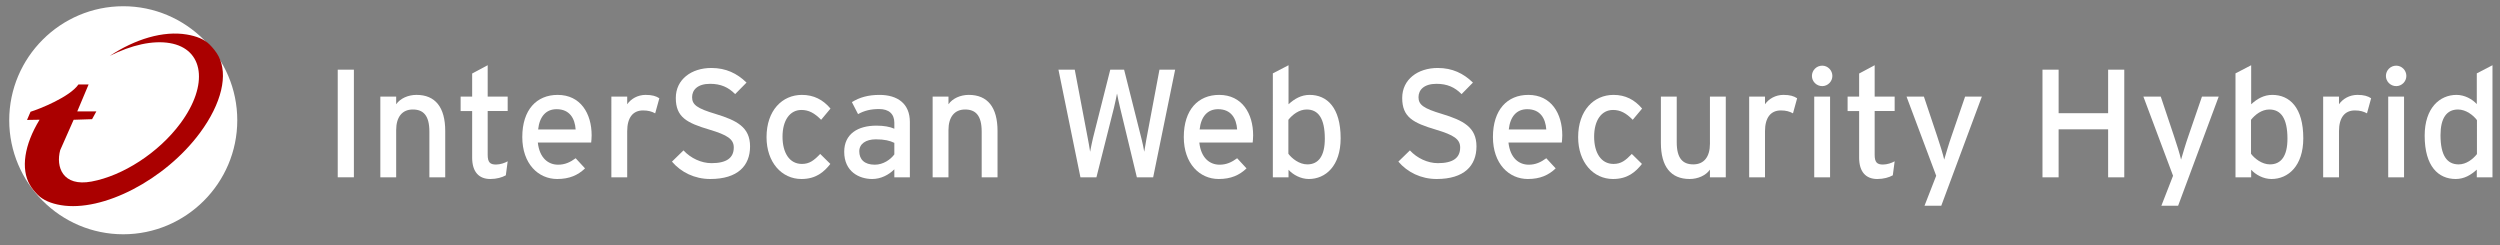 <?xml version="1.0" encoding="utf-8"?>
<!-- Generator: Adobe Illustrator 15.0.0, SVG Export Plug-In . SVG Version: 6.00 Build 0)  -->
<!DOCTYPE svg PUBLIC "-//W3C//DTD SVG 1.1//EN" "http://www.w3.org/Graphics/SVG/1.1/DTD/svg11.dtd">
<svg version="1.1" id="Layer_1" xmlns:sketch="http://www.bohemiancoding.com/sketch/ns"
	 xmlns="http://www.w3.org/2000/svg" xmlns:xlink="http://www.w3.org/1999/xlink" x="0px" y="0px" width="270.922px"
	 height="26.576px" viewBox="-1.063 -1.395 270.922 26.576" enable-background="new -1.063 -1.395 270.922 26.576"
	 xml:space="preserve">
<rect x="-1.063" y="-1.395" width="270.922" height="26.576" fill="#808080" stroke="none"/>
<title>banner</title>
<desc>Created with Sketch.</desc>
<g id="Page-1" sketch:type="MSPage">
	<g id="_x30_3_x5F_Policies_x5F_Rules_x5F_Main" transform="translate(-18, -13)" sketch:type="MSArtboardGroup">
		<g id="primary-nav" sketch:type="MSLayerGroup">
			<g id="banner" transform="translate(18, 13)">
				<g id="Trend-ball" transform="translate(0.5, 0)">
					<path id="Fill-12" sketch:type="MSShapeGroup" fill="#FFFFFF" d="M24.15,11.637c0,6.805-5.551,12.356-12.357,12.356
						c-6.806,0-12.356-5.552-12.356-12.356c0-6.806,5.551-12.356,12.356-12.356C18.599-0.72,24.15,4.831,24.15,11.637z"/>
					<g id="Fill-19">
						<g sketch:type="MSShapeGroup">
							<path id="path-1" fill="none" d="M21.144,3.425c0.375,0.379,0.724,0.798,0.973,1.269c1.059,1.998,0.352,5.109-2.006,8.301
								C16.35,18.087,9.575,21.61,5.027,20.836c-1.049-0.178-1.926-0.534-2.517-1.133c-0.32-0.324-0.618-0.681-0.844-1.078
								c-0.983-1.717-0.612-4.312,1.06-7.046l-1.36,0.024l0.381-0.888C2.716,10.42,6.009,9.11,6.938,7.758h1.101l-1.228,2.916H8.88
								l-0.464,0.845l-1.999,0.066l-1.456,3.29c-0.491,1.819,0.265,3.984,3.394,3.404c3.356-0.62,7.251-3.082,9.646-6.324
								c3.066-4.151,2.543-8.05-1.162-8.68c-1.853-0.315-4.16,0.203-6.509,1.388c2.736-1.817,5.798-2.752,8.356-2.317
								C19.702,2.518,20.568,2.844,21.144,3.425"/>
						</g>
						<g>
							<path id="path-1_1_" fill="#AA0000" d="M21.144,3.425c0.375,0.379,0.724,0.798,0.973,1.269
								c1.059,1.998,0.352,5.109-2.006,8.301C16.35,18.087,9.575,21.61,5.027,20.836c-1.049-0.178-1.926-0.534-2.517-1.133
								c-0.32-0.324-0.618-0.681-0.844-1.078c-0.983-1.717-0.612-4.312,1.06-7.046l-1.36,0.024l0.381-0.888
								C2.716,10.42,6.009,9.11,6.938,7.758h1.101l-1.228,2.916H8.88l-0.464,0.845l-1.999,0.066l-1.456,3.29
								c-0.491,1.819,0.265,3.984,3.394,3.404c3.356-0.62,7.251-3.082,9.646-6.324c3.066-4.151,2.543-8.05-1.162-8.68
								c-1.853-0.315-4.16,0.203-6.509,1.388c2.736-1.817,5.798-2.752,8.356-2.317C19.702,2.518,20.568,2.844,21.144,3.425"/>
						</g>
					</g>
				</g>
			</g>
		</g>
	</g>
</g>
<g>
	<path fill="#FFFFFF" d="M35.537,17.819V6.155h1.75v11.664H35.537z"/>
	<path fill="#FFFFFF" d="M45.469,17.819V12.87c0-1.766-0.667-2.399-1.799-2.399c-1.15,0-1.8,0.816-1.8,2.233v5.115h-1.716V9.071
		h1.716v0.833c0.434-0.633,1.3-1.017,2.2-1.017c2.033,0,3.116,1.333,3.116,3.916v5.016H45.469z"/>
	<path fill="#FFFFFF" d="M53.753,17.603c-0.417,0.233-1,0.4-1.683,0.4c-1.216,0-1.966-0.75-1.966-2.316v-5.049h-1.25V9.071h1.25
		V6.572l1.683-0.9v3.399h2.166v1.566h-2.166v4.749c0,0.816,0.267,1.05,0.9,1.05c0.45,0,0.95-0.167,1.266-0.351L53.753,17.603z"/>
	<path fill="#FFFFFF" d="M63.003,14.054h-5.782c0.183,1.683,1.133,2.399,2.2,2.399c0.733,0,1.316-0.267,1.899-0.7l1.016,1.1
		c-0.766,0.733-1.683,1.15-3.016,1.15c-2.05,0-3.783-1.649-3.783-4.549c0-2.966,1.566-4.566,3.833-4.566
		c2.483,0,3.683,2.016,3.683,4.382C63.053,13.587,63.02,13.87,63.003,14.054z M59.254,10.438c-1.149,0-1.85,0.8-2,2.2h4.066
		C61.237,11.438,60.67,10.438,59.254,10.438z"/>
	<path fill="#FFFFFF" d="M69.938,10.888c-0.367-0.2-0.75-0.316-1.316-0.316c-1.083,0-1.716,0.766-1.716,2.249v4.999h-1.716V9.071
		h1.716v0.833c0.4-0.583,1.133-1.017,2-1.017c0.7,0,1.133,0.133,1.483,0.367L69.938,10.888z"/>
	<path fill="#FFFFFF" d="M75.905,18.003c-1.7,0-3.166-0.733-4.149-1.883l1.25-1.217c0.783,0.85,1.933,1.383,3.033,1.383
		c1.633,0,2.416-0.566,2.416-1.699c0-0.899-0.683-1.35-2.633-1.933c-2.466-0.733-3.649-1.35-3.649-3.433
		c0-2.017,1.699-3.25,3.849-3.25c1.583,0,2.782,0.583,3.815,1.583l-1.233,1.25c-0.733-0.75-1.566-1.116-2.716-1.116
		c-1.366,0-1.949,0.667-1.949,1.45c0,0.816,0.533,1.216,2.549,1.816c2.299,0.7,3.732,1.433,3.732,3.516
		C80.22,16.569,78.887,18.003,75.905,18.003z"/>
	<path fill="#FFFFFF" d="M87.921,11.587c-0.717-0.733-1.35-1.066-2.133-1.066c-1.25,0-2.05,1.117-2.05,2.899
		c0,1.717,0.733,2.95,2.1,2.95c0.816,0,1.3-0.367,1.983-1.083l1.1,1.083c-0.683,0.866-1.549,1.633-3.132,1.633
		c-2.133,0-3.783-1.8-3.783-4.532c0-2.899,1.7-4.583,3.833-4.583c1.283,0,2.283,0.517,3.099,1.483L87.921,11.587z"/>
	<path fill="#FFFFFF" d="M95.855,17.819v-0.866c-0.6,0.6-1.45,1.05-2.399,1.05c-1.417,0-3.033-0.8-3.033-2.949
		c0-1.95,1.5-2.833,3.482-2.833c0.817,0,1.467,0.117,1.95,0.333v-0.649c0-0.95-0.583-1.483-1.649-1.483c-0.9,0-1.6,0.167-2.283,0.55
		l-0.667-1.3c0.833-0.517,1.766-0.783,2.999-0.783c1.95,0,3.283,0.95,3.283,2.933v5.999H95.855z M95.855,14.087
		c-0.466-0.233-1.066-0.383-2-0.383c-1.1,0-1.799,0.499-1.799,1.299c0,0.867,0.55,1.45,1.683,1.45c0.917,0,1.716-0.566,2.116-1.116
		V14.087z"/>
	<path fill="#FFFFFF" d="M105.321,17.819V12.87c0-1.766-0.667-2.399-1.799-2.399c-1.15,0-1.8,0.816-1.8,2.233v5.115h-1.716V9.071
		h1.716v0.833c0.434-0.633,1.3-1.017,2.2-1.017c2.033,0,3.116,1.333,3.116,3.916v5.016H105.321z"/>
	<path fill="#FFFFFF" d="M123.904,17.819h-1.767l-1.816-7.531c-0.1-0.4-0.283-1.267-0.333-1.55c-0.05,0.283-0.233,1.149-0.333,1.55
		l-1.899,7.531h-1.733L113.64,6.155h1.766l1.399,7.365c0.067,0.35,0.217,1.149,0.267,1.533c0.067-0.384,0.233-1.167,0.317-1.517
		l1.866-7.382h1.5l1.899,7.549c0.083,0.316,0.217,0.933,0.283,1.35c0.083-0.434,0.184-1.083,0.233-1.366l1.417-7.532h1.7
		L123.904,17.819z"/>
	<path fill="#FFFFFF" d="M134.688,14.054h-5.782c0.184,1.683,1.134,2.399,2.2,2.399c0.733,0,1.315-0.267,1.899-0.7l1.016,1.1
		c-0.766,0.733-1.682,1.15-3.016,1.15c-2.049,0-3.782-1.649-3.782-4.549c0-2.966,1.566-4.566,3.833-4.566
		c2.482,0,3.682,2.016,3.682,4.382C134.738,13.587,134.705,13.87,134.688,14.054z M130.939,10.438c-1.149,0-1.85,0.8-2,2.2h4.066
		C132.922,11.438,132.355,10.438,130.939,10.438z"/>
	<path fill="#FFFFFF" d="M140.772,18.003c-0.883,0-1.716-0.467-2.199-1v0.816h-1.699V6.556l1.699-0.883v4.232
		c0.634-0.583,1.366-1.017,2.283-1.017c1.883,0,3.365,1.366,3.365,4.699C144.222,16.586,142.589,18.003,140.772,18.003z
		 M140.539,10.471c-0.816,0-1.532,0.55-1.982,1.116v3.682c0.383,0.517,1.184,1.15,2.05,1.15c1.232,0,1.899-0.934,1.899-2.783
		C142.506,11.438,141.806,10.471,140.539,10.471z"/>
	<path fill="#FFFFFF" d="M154.624,18.003c-1.7,0-3.166-0.733-4.149-1.883l1.25-1.217c0.783,0.85,1.933,1.383,3.032,1.383
		c1.633,0,2.416-0.566,2.416-1.699c0-0.899-0.683-1.35-2.632-1.933c-2.467-0.733-3.649-1.35-3.649-3.433
		c0-2.017,1.699-3.25,3.849-3.25c1.583,0,2.783,0.583,3.816,1.583l-1.233,1.25c-0.733-0.75-1.566-1.116-2.716-1.116
		c-1.366,0-1.95,0.667-1.95,1.45c0,0.816,0.533,1.216,2.55,1.816c2.3,0.7,3.732,1.433,3.732,3.516
		C158.939,16.569,157.606,18.003,154.624,18.003z"/>
	<path fill="#FFFFFF" d="M168.189,14.054h-5.781c0.183,1.683,1.133,2.399,2.199,2.399c0.732,0,1.316-0.267,1.899-0.7l1.017,1.1
		c-0.767,0.733-1.684,1.15-3.017,1.15c-2.049,0-3.782-1.649-3.782-4.549c0-2.966,1.566-4.566,3.833-4.566
		c2.482,0,3.682,2.016,3.682,4.382C168.239,13.587,168.206,13.87,168.189,14.054z M164.44,10.438c-1.149,0-1.85,0.8-1.999,2.2h4.065
		C166.424,11.438,165.856,10.438,164.44,10.438z"/>
	<path fill="#FFFFFF" d="M175.873,11.587c-0.716-0.733-1.35-1.066-2.133-1.066c-1.249,0-2.049,1.117-2.049,2.899
		c0,1.717,0.732,2.95,2.1,2.95c0.816,0,1.299-0.367,1.982-1.083l1.1,1.083c-0.683,0.866-1.55,1.633-3.133,1.633
		c-2.133,0-3.782-1.8-3.782-4.532c0-2.899,1.7-4.583,3.833-4.583c1.282,0,2.282,0.517,3.099,1.483L175.873,11.587z"/>
	<path fill="#FFFFFF" d="M184.24,17.819v-0.833c-0.433,0.633-1.299,1.017-2.199,1.017c-2.032,0-3.115-1.333-3.115-3.916V9.071h1.716
		v4.949c0,1.766,0.666,2.399,1.8,2.399c1.149,0,1.799-0.816,1.799-2.233V9.071h1.717v8.748H184.24z"/>
	<path fill="#FFFFFF" d="M193.241,10.888c-0.367-0.2-0.75-0.316-1.316-0.316c-1.083,0-1.717,0.766-1.717,2.249v4.999h-1.716V9.071
		h1.716v0.833c0.4-0.583,1.133-1.017,2-1.017c0.699,0,1.133,0.133,1.482,0.367L193.241,10.888z"/>
	<path fill="#FFFFFF" d="M196.409,7.938c-0.616,0-1.116-0.5-1.116-1.1c0-0.617,0.5-1.117,1.116-1.117c0.601,0,1.1,0.5,1.1,1.117
		C197.509,7.438,197.01,7.938,196.409,7.938z M195.543,17.819V9.071h1.717v8.748H195.543z"/>
	<path fill="#FFFFFF" d="M204.058,17.603c-0.416,0.233-0.999,0.4-1.683,0.4c-1.216,0-1.966-0.75-1.966-2.316v-5.049h-1.25V9.071
		h1.25V6.572l1.683-0.9v3.399h2.166v1.566h-2.166v4.749c0,0.816,0.267,1.05,0.899,1.05c0.45,0,0.95-0.167,1.267-0.351
		L204.058,17.603z"/>
	<path fill="#FFFFFF" d="M209.309,20.902h-1.816l1.267-3.25l-3.216-8.581h1.883l1.434,4.282c0.266,0.767,0.666,2.066,0.766,2.55
		c0.15-0.517,0.517-1.767,0.783-2.517l1.483-4.315h1.816L209.309,20.902z"/>
	<path fill="#FFFFFF" d="M227.392,17.819v-5.198h-5.365v5.198h-1.749V6.155h1.749v4.716h5.365V6.155h1.75v11.664H227.392z"/>
	<path fill="#FFFFFF" d="M234.977,20.902h-1.816l1.267-3.25l-3.216-8.581h1.883l1.434,4.282c0.266,0.767,0.666,2.066,0.766,2.55
		c0.15-0.517,0.517-1.767,0.783-2.517l1.483-4.315h1.816L234.977,20.902z"/>
	<path fill="#FFFFFF" d="M245.093,18.003c-0.883,0-1.716-0.467-2.199-1v0.816h-1.699V6.556l1.699-0.883v4.232
		c0.634-0.583,1.366-1.017,2.283-1.017c1.883,0,3.365,1.366,3.365,4.699C248.542,16.586,246.909,18.003,245.093,18.003z
		 M244.859,10.471c-0.816,0-1.532,0.55-1.982,1.116v3.682c0.383,0.517,1.184,1.15,2.05,1.15c1.232,0,1.899-0.934,1.899-2.783
		C246.826,11.438,246.126,10.471,244.859,10.471z"/>
	<path fill="#FFFFFF" d="M255.444,10.888c-0.367-0.2-0.75-0.316-1.316-0.316c-1.083,0-1.717,0.766-1.717,2.249v4.999h-1.716V9.071
		h1.716v0.833c0.4-0.583,1.133-1.017,2-1.017c0.699,0,1.133,0.133,1.482,0.367L255.444,10.888z"/>
	<path fill="#FFFFFF" d="M258.611,7.938c-0.616,0-1.116-0.5-1.116-1.1c0-0.617,0.5-1.117,1.116-1.117c0.601,0,1.1,0.5,1.1,1.117
		C259.711,7.438,259.212,7.938,258.611,7.938z M257.745,17.819V9.071h1.716v8.748H257.745z"/>
	<path fill="#FFFFFF" d="M267.344,17.819v-0.833c-0.633,0.583-1.366,1.017-2.282,1.017c-1.883,0-3.366-1.366-3.366-4.699
		c0-2.999,1.633-4.416,3.449-4.416c0.884,0,1.717,0.466,2.199,1V6.556l1.7-0.883v12.147H267.344z M267.361,11.621
		c-0.384-0.517-1.184-1.15-2.05-1.15c-1.233,0-1.899,0.933-1.899,2.783c0,2.199,0.699,3.166,1.966,3.166
		c0.816,0,1.533-0.55,1.983-1.116V11.621z"/>
</g>
</svg>
